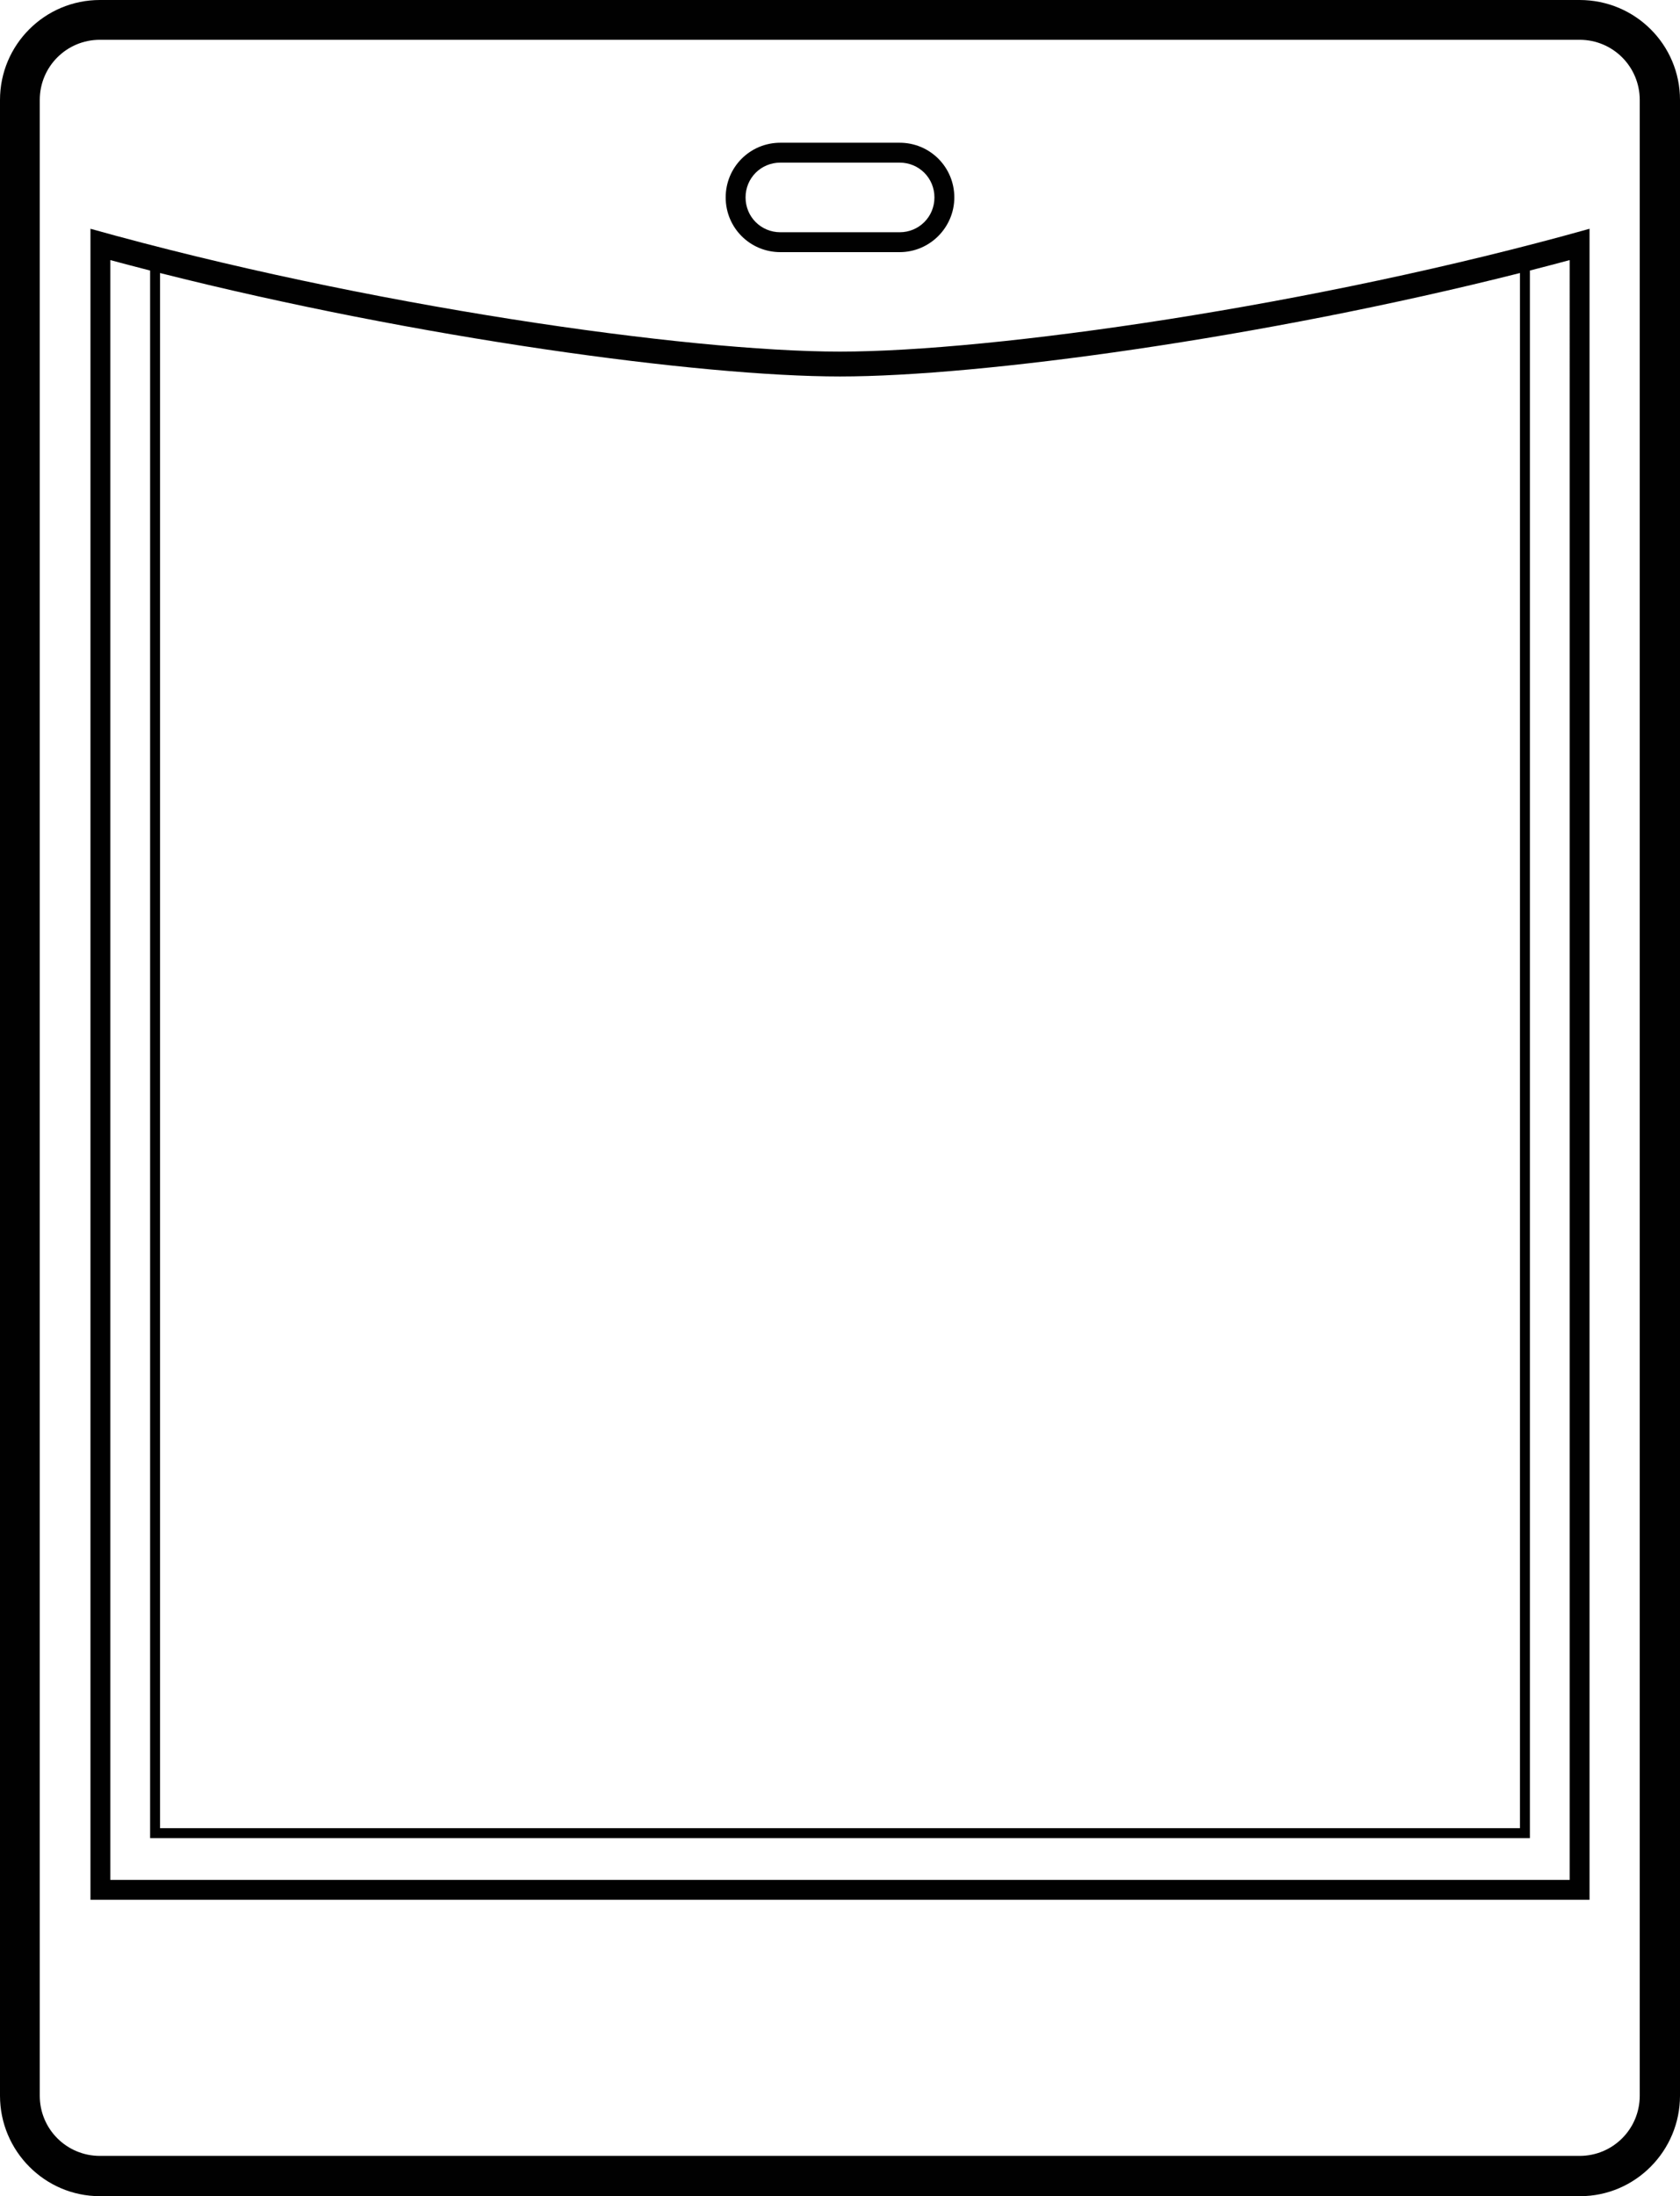 <?xml version="1.0" encoding="utf-8"?>
<!-- Generator: Adobe Illustrator 21.0.0, SVG Export Plug-In . SVG Version: 6.00 Build 0)  -->
<svg version="1.1" id="Layer_1" xmlns="http://www.w3.org/2000/svg" xmlns:xlink="http://www.w3.org/1999/xlink" x="0px" y="0px"
	 viewBox="0 0 338 441.6" style="enable-background:new 0 0 338 441.6;" xml:space="preserve">
<style type="text/css">
	.st0{fill:#010101;}
</style>
<g>
	<path class="st0" d="M317.9,441.6H20.1C9,441.6,0,432.5,0,421.4V20.1C0,9,9,0,20.1,0h297.7C329,0,338,9,338,20.1v401.3
		C338,432.5,329,441.6,317.9,441.6z M20.1,8C13.4,8,8,13.4,8,20.1v401.3c0,6.7,5.4,12.1,12.1,12.1h297.7c6.7,0,12.1-5.4,12.1-12.1
		V20.1c0-6.7-5.4-12.1-12.1-12.1H20.1z"/>
</g>
<g>
	<path class="st0" d="M181,50.7h-24c-6.1,0-11-4.9-11-11c0-6.1,4.9-11,11-11h24c6.1,0,11,4.9,11,11C192,45.7,187.1,50.7,181,50.7z
		 M157,32.7c-3.9,0-7,3.1-7,7s3.1,7,7,7h24c3.9,0,7-3.1,7-7s-3.1-7-7-7H157z"/>
</g>
<path class="st0" d="M319.8,51.6v-5.5l0-0.1c-55.2,15.5-120,24.7-150.8,24.7c-30.7,0-95.5-9.2-150.8-24.7l0,0.1v5.1c0,0,0,0,0,0V382
	H169h150.8L319.8,51.6L319.8,51.6z M32.2,54.9C84.1,68,140.8,75.7,169,75.7s84.9-7.7,136.8-20.8v312.7H169H32.2V54.9z M315.8,378
	H169H22.2V52.3c2.6,0.7,5.3,1.4,8,2.1v315.2H169h138.8V54.4c2.7-0.7,5.4-1.4,8-2.1V378z"/>
</svg>
